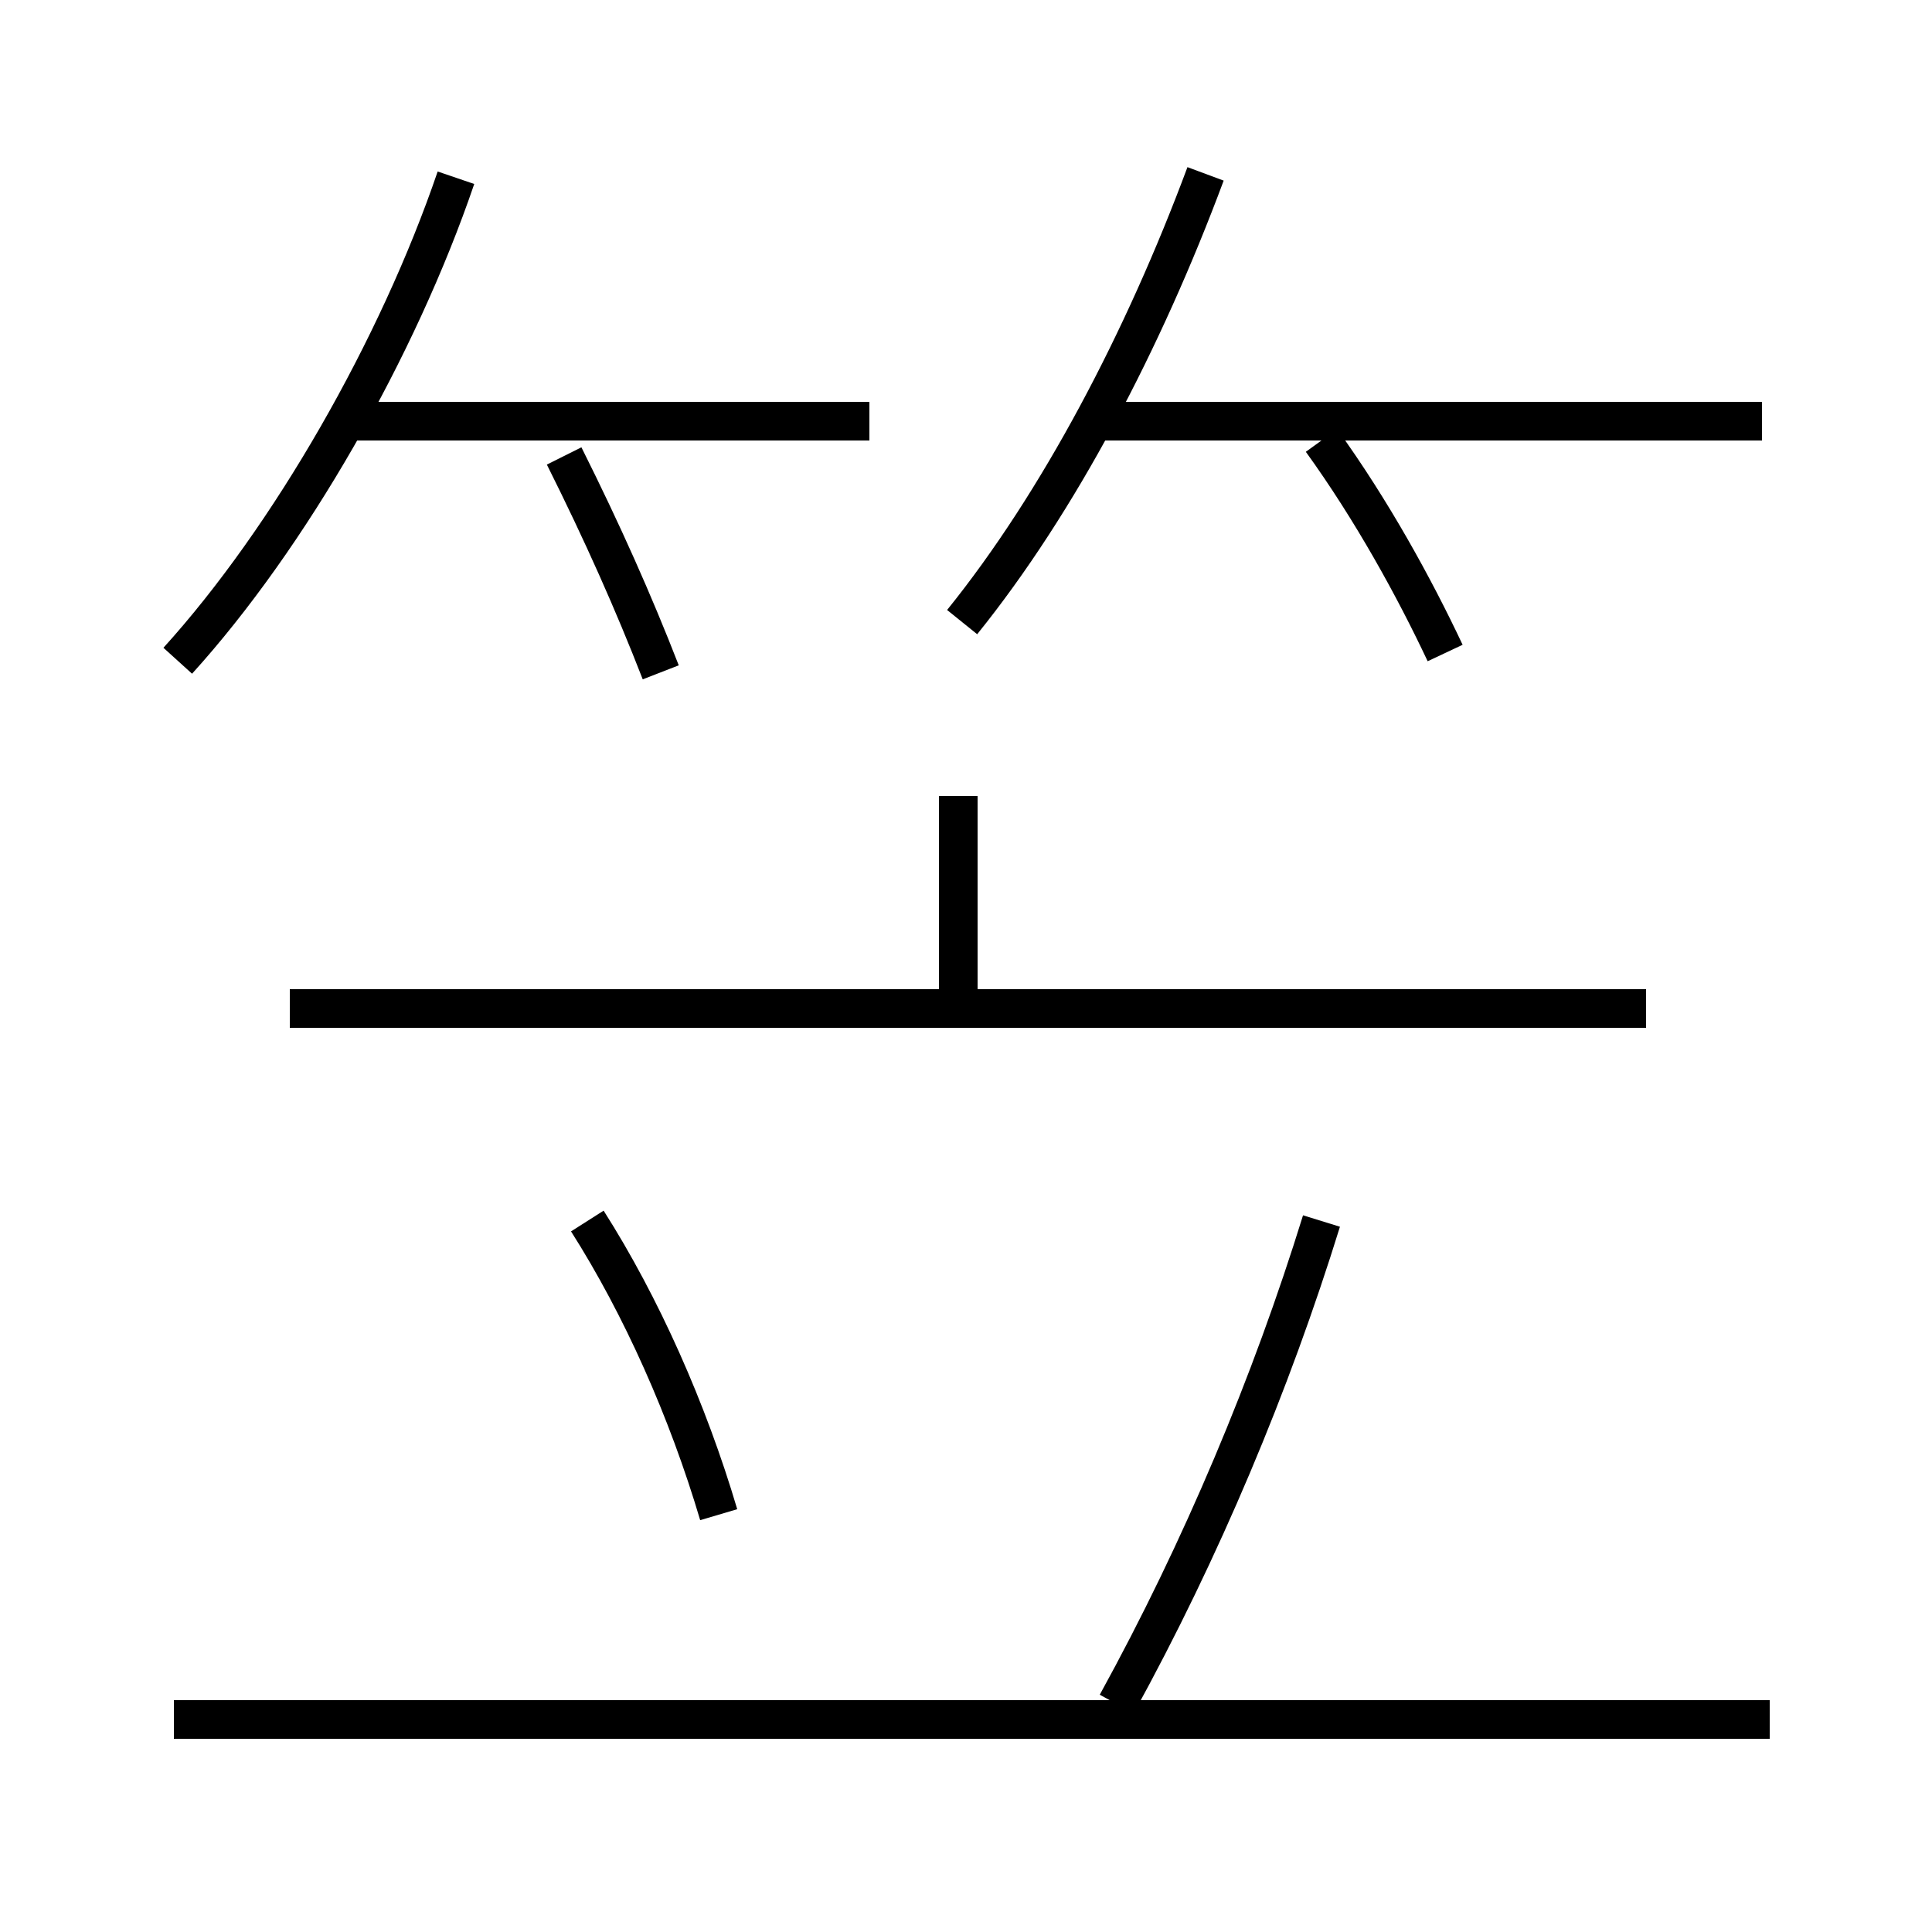 <?xml version='1.0' encoding='utf8'?>
<svg viewBox="0.0 -6.0 50.0 50.0" version="1.1" xmlns="http://www.w3.org/2000/svg">
<rect x="0.0" y="-6.0" width="50.0" height="50.0" fill="#808080" stroke="none"/>
<rect x="-1000" y="-1000" width="2000" height="2000" stroke="white" fill="white"/>
<g style="fill:white;stroke:#000000;  stroke-width:1">
<path d="M 4.5 0.5 L 45.8 0.5 M 18.6 -4.8 C 17.8 -7.5 16.6 -10.2 15.2 -12.4 M 28.9 0.1 C 31.1 -3.9 32.9 -8.2 34.2 -12.4 M 4.6 -26.9 C 7.5 -30.1 10.3 -35.0 11.8 -39.4 M 17.1 -26.6 C 16.4 -28.4 15.6 -30.2 14.6 -32.2 M 42.6 -17.9 L 7.5 -17.9 M 24.8 -17.9 L 24.8 -23.4 M 22.5 -33.1 L 9.2 -33.1 M 24.9 -27.9 C 27.4 -31.0 29.6 -35.2 31.2 -39.5 M 37.4 -27.1 C 36.6 -28.8 35.5 -30.8 34.2 -32.6 M 45.6 -33.1 L 28.1 -33.1" transform="translate(0.0 38.0)" />
</g>
</svg>